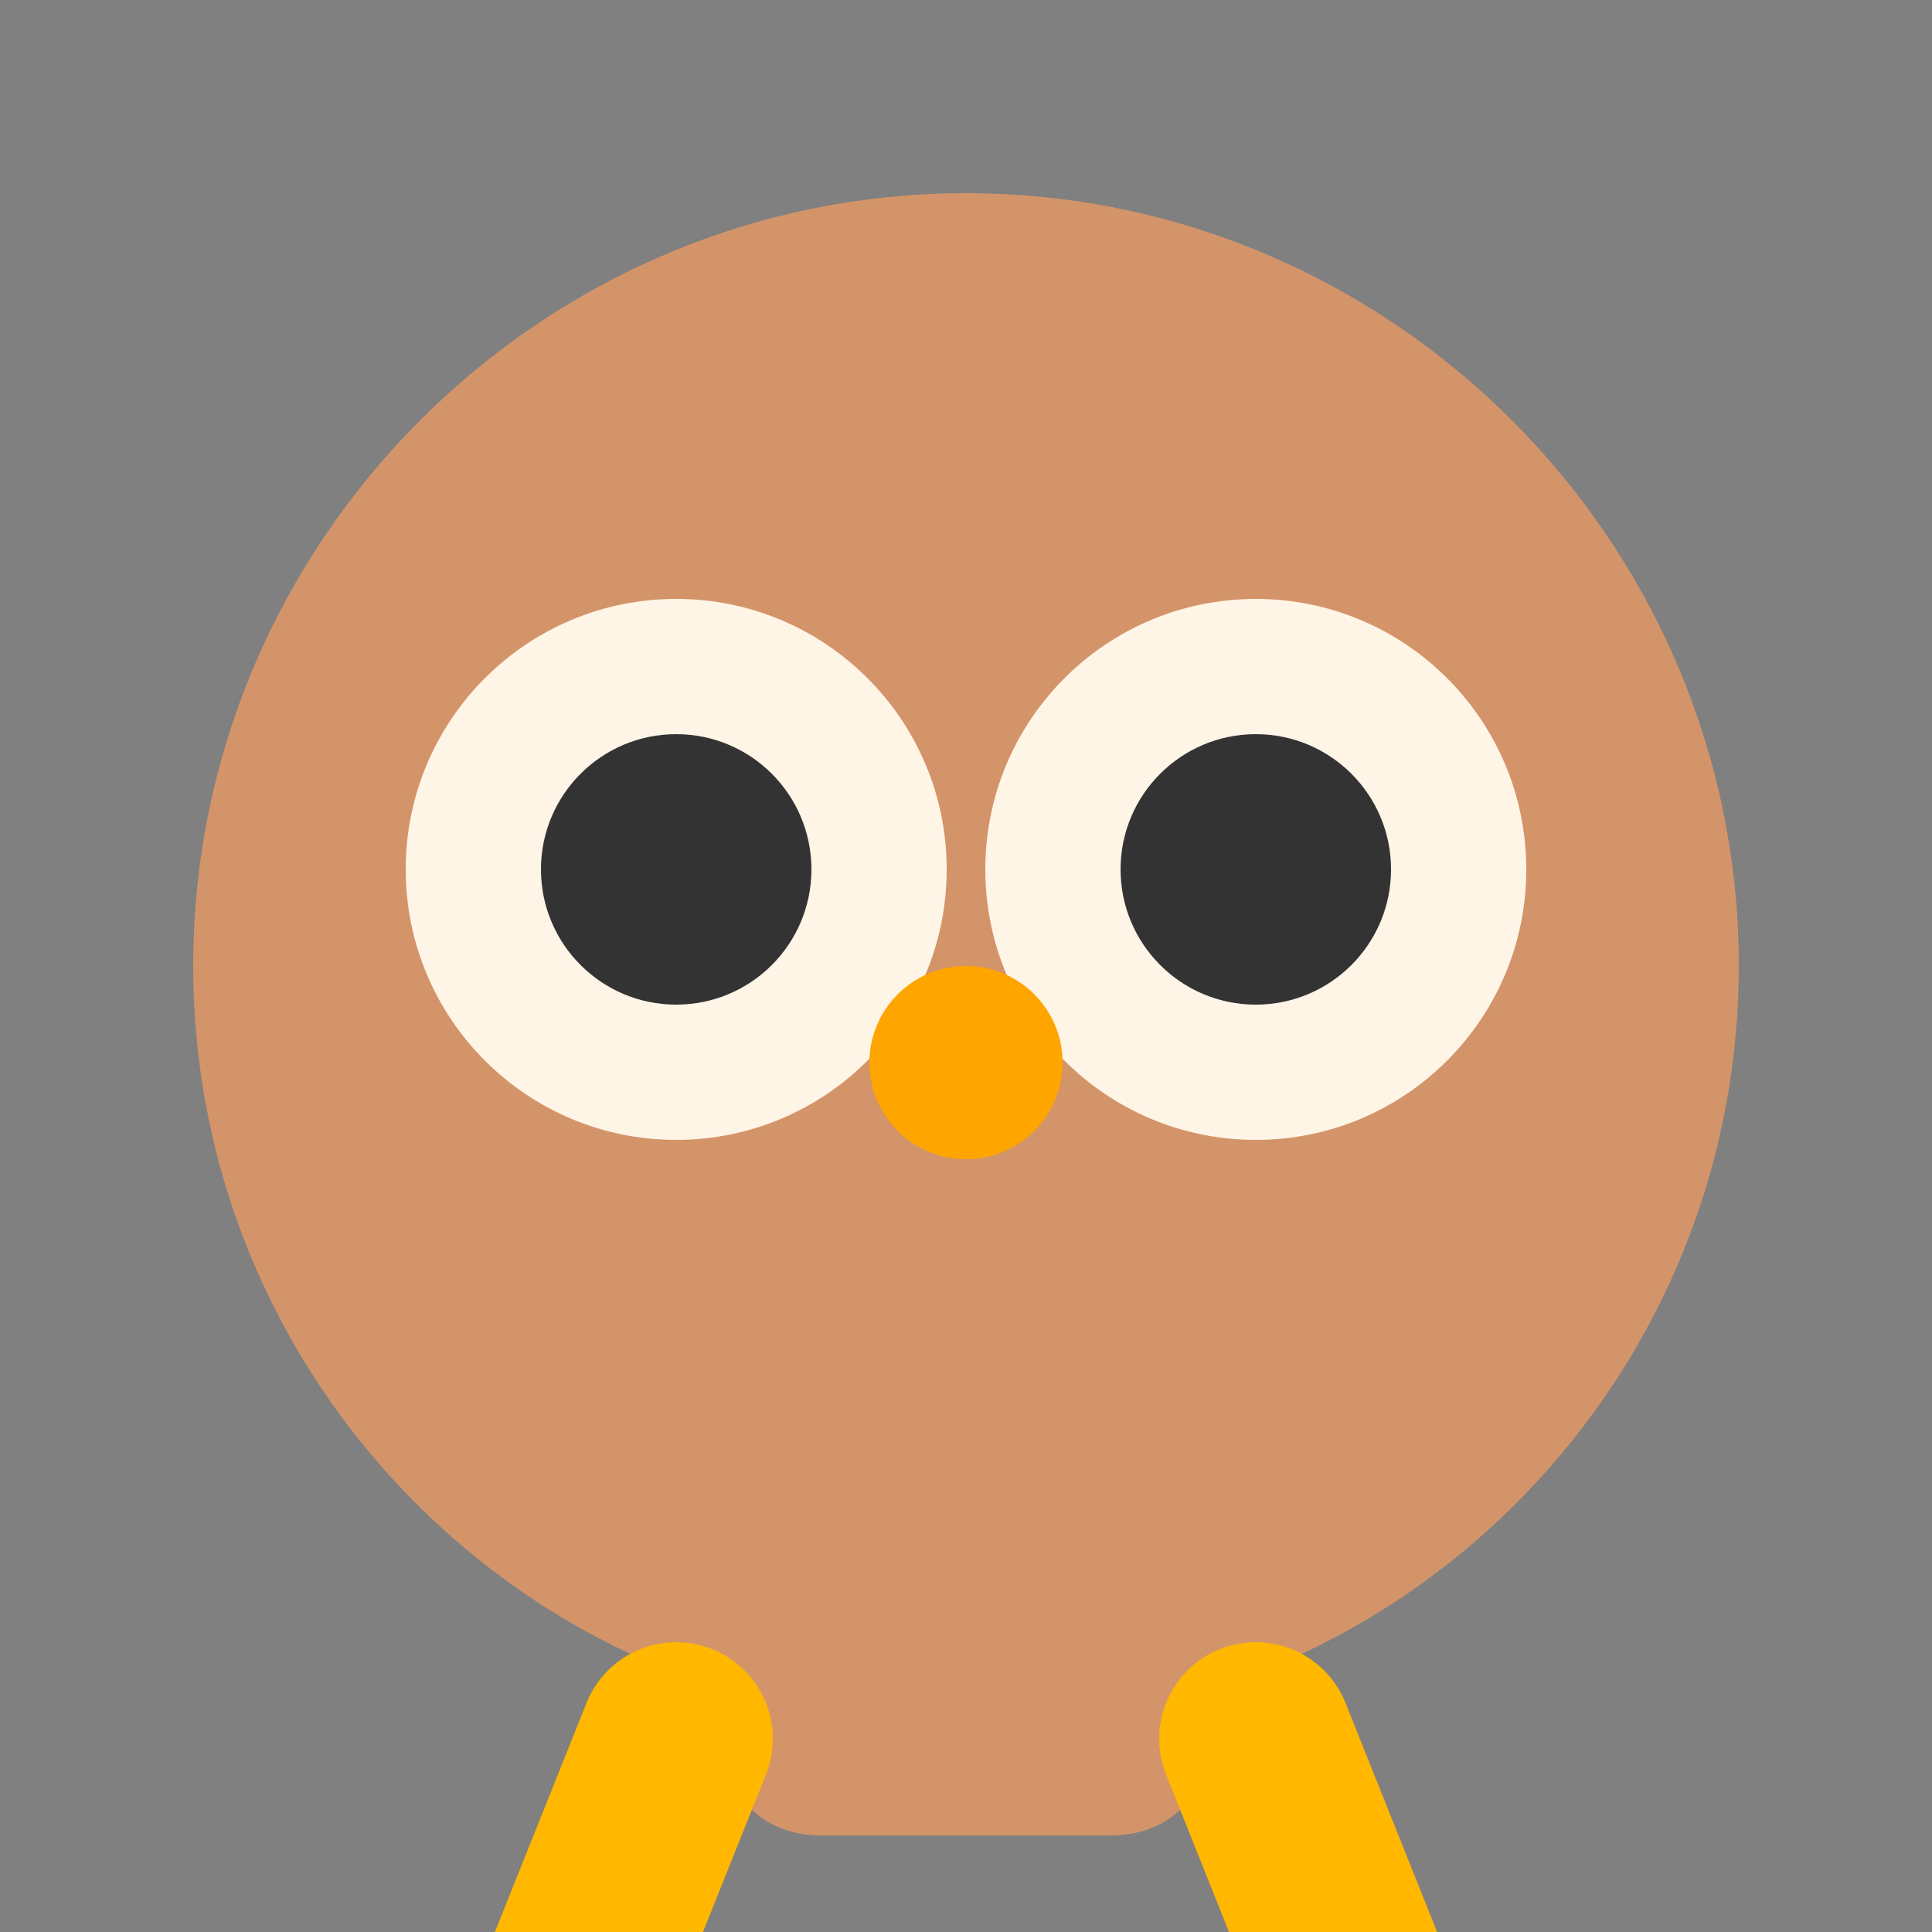 <svg width="60" height="60" viewBox="2 2 20 20" xmlns="http://www.w3.org/2000/svg">
    <rect x="2" y="2" width="20" height="20" fill="#808080" stroke="none"/>
    <!-- Main body -->
    <path d="M12 4c-4.4 0-8 3.6-8 8 0 3.5 2.3 6.5 5.5 7.5V20c0 .6.4 1 1 1h3c.6 0 1-.4 1-1v-.5c3.2-1 5.5-4 5.5-7.5 0-4.4-3.6-8-8-8z" fill="#D4946A"/>
    <!-- Eyes background -->
    <circle cx="9" cy="11" r="2.8" fill="#FFF5E6"/>
    <circle cx="15" cy="11" r="2.8" fill="#FFF5E6"/>
    <!-- Eyes (pupils) -->
    <circle cx="9" cy="11" r="1.4" fill="#333333"/>
    <circle cx="15" cy="11" r="1.4" fill="#333333"/>
    <!-- Beak -->
    <circle cx="12" cy="13" r="1" fill="#FFA500"/>
    <!-- Feet -->
    <path d="M9 20l-1 2.5M15 20l1 2.5" stroke="#FFB700" stroke-width="2" stroke-linecap="round"/>
</svg> 